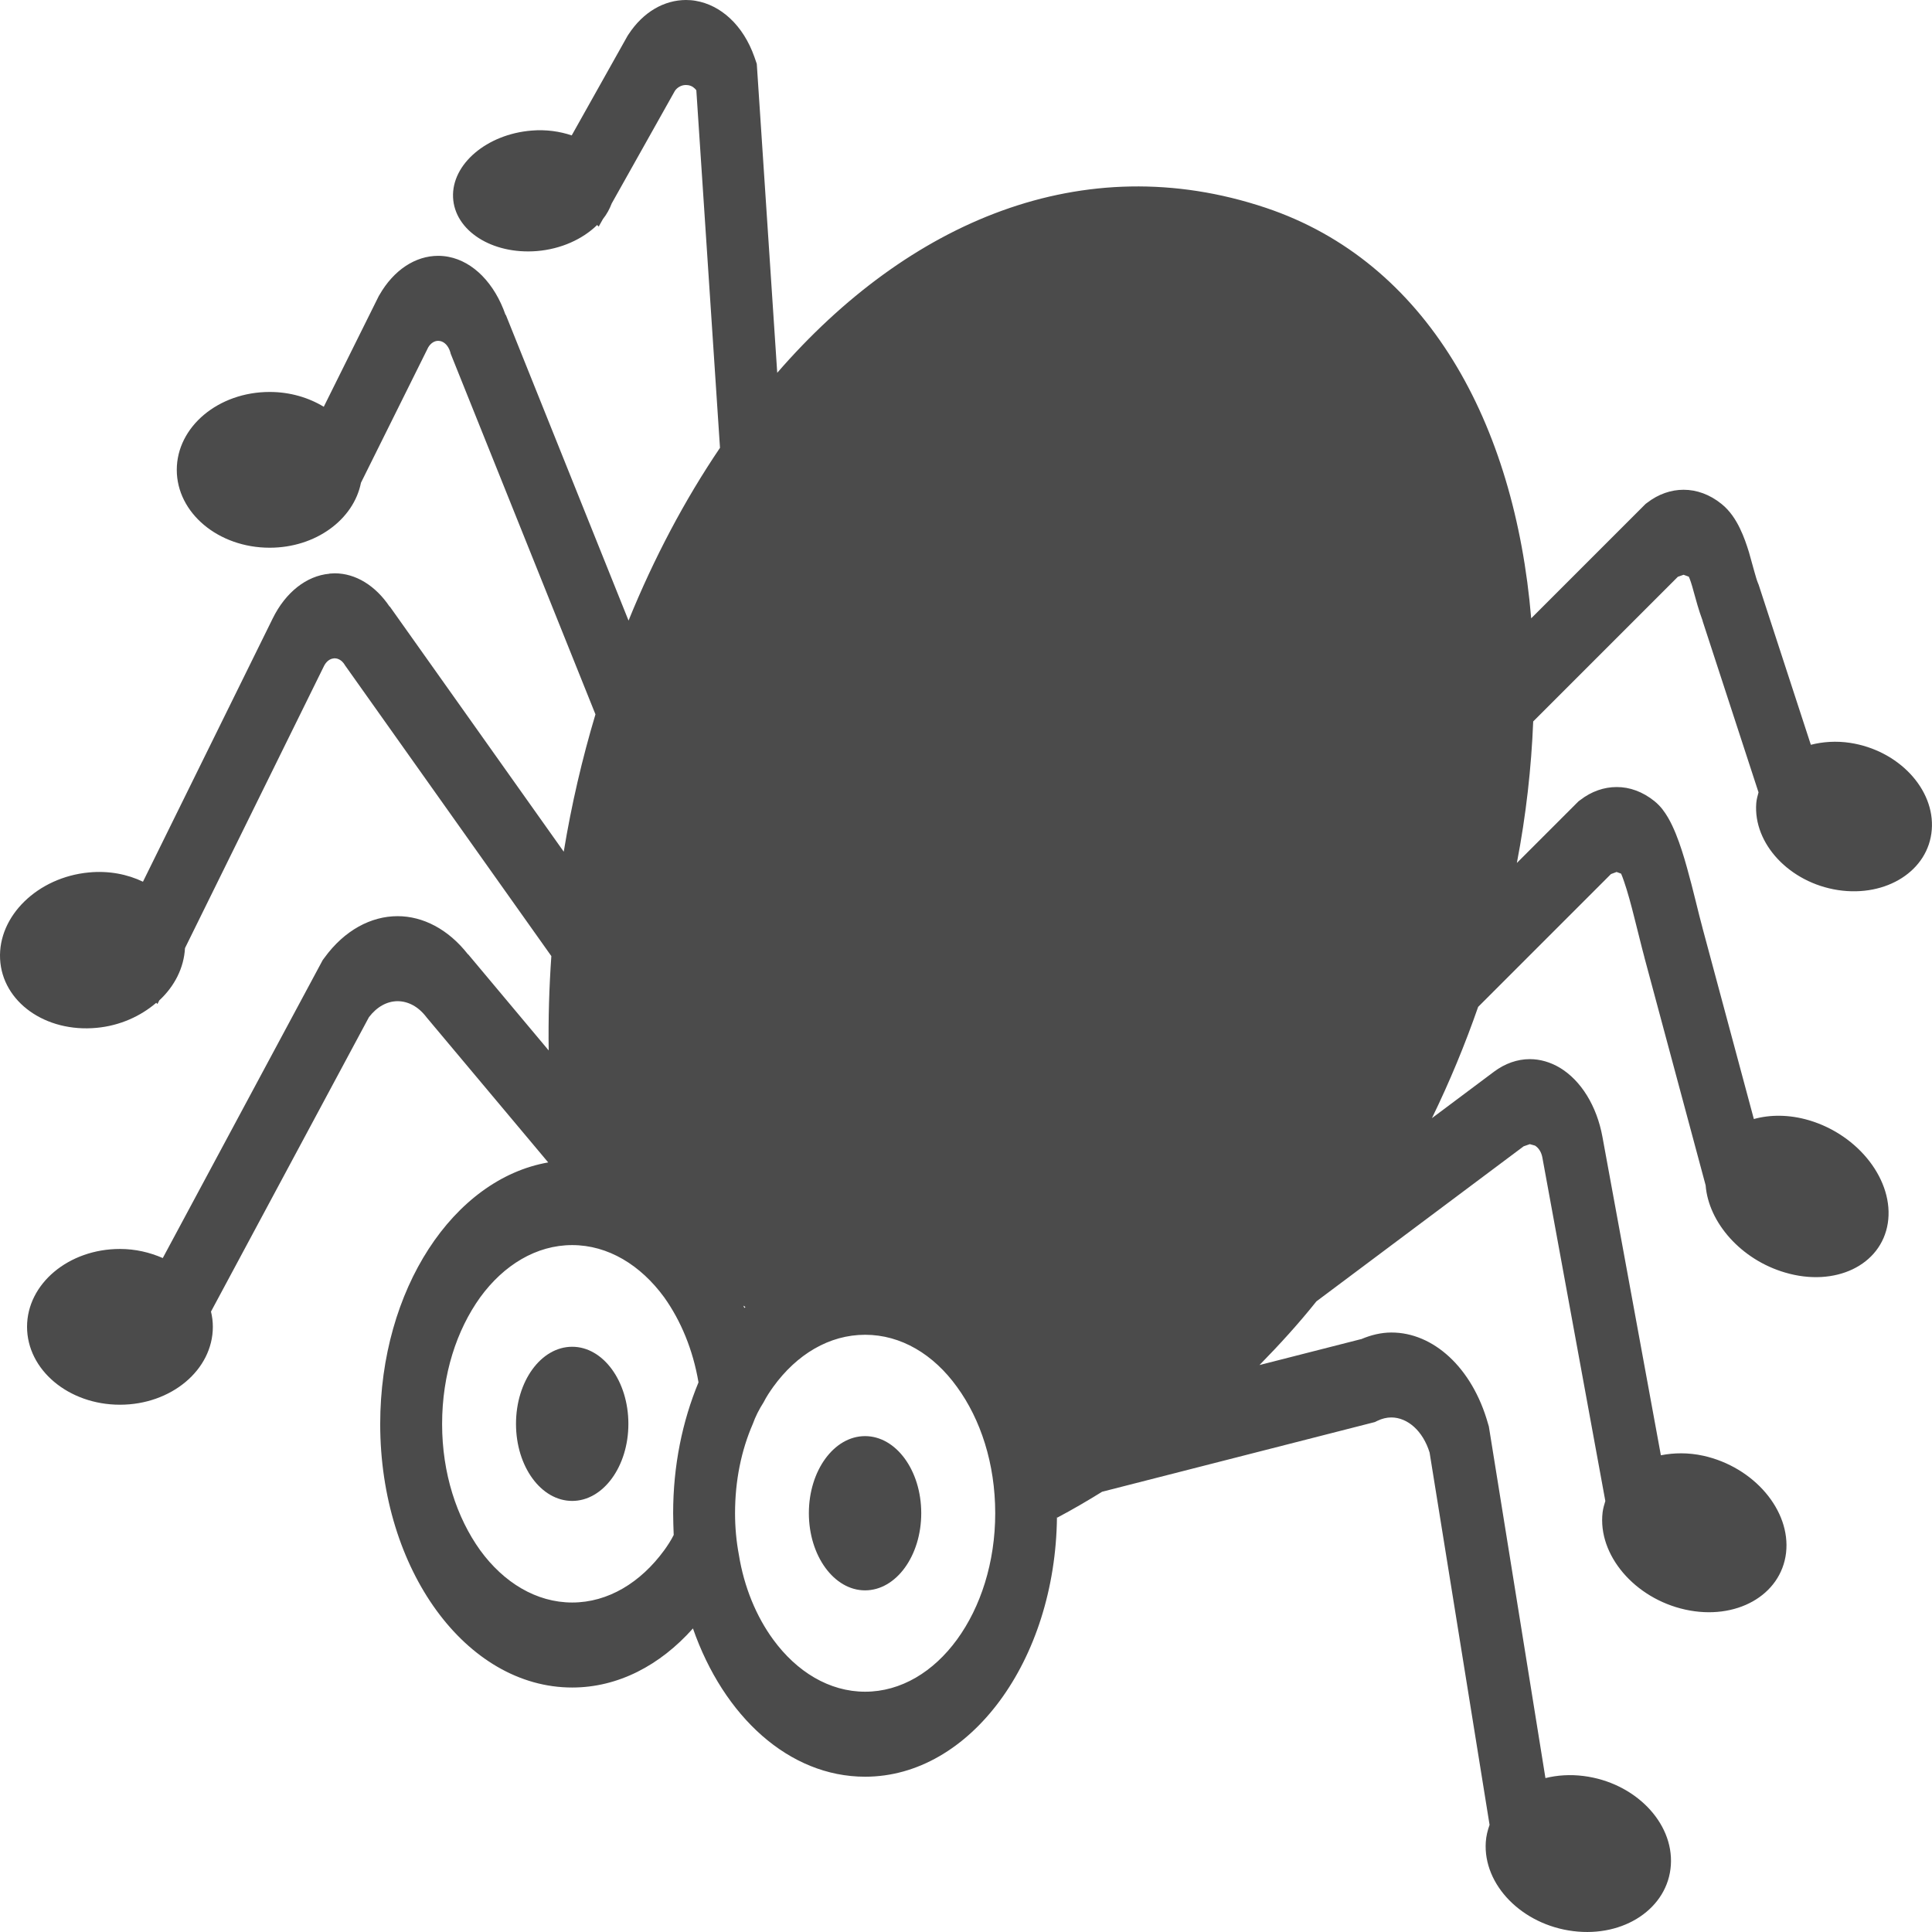 <svg width="24" height="24" viewBox="0 0 24 24" fill="none" xmlns="http://www.w3.org/2000/svg">
<path d="M7.108 16.73C6.721 16.73 6.41 17.158 6.41 17.688C6.41 18.217 6.721 18.645 7.108 18.645C7.493 18.645 7.806 18.217 7.806 17.688C7.806 17.158 7.493 16.73 7.108 16.73Z" fill="#4B4B4B"/>
<path d="M10.746 17.84C10.361 17.84 10.048 18.268 10.048 18.797C10.048 19.327 10.361 19.756 10.746 19.756C11.132 19.756 11.444 19.327 11.444 18.797C11.444 18.268 11.132 17.84 10.746 17.84Z" fill="#4B4B4B"/>
<path d="M20.553 9.951C20.553 9.951 20.553 9.951 20.553 9.952C20.553 9.952 20.553 9.952 20.553 9.952L20.553 9.951Z" fill="#4B4B4B"/>
<path d="M20.545 9.946L20.553 9.951C20.553 9.951 20.553 9.951 20.552 9.951L20.545 9.946Z" fill="#4B4B4B"/>
<path d="M21.384 6.259C21.384 6.259 21.384 6.259 21.384 6.259H21.385L21.384 6.259Z" fill="#4B4B4B"/>
<path d="M21.377 6.252L21.384 6.258C21.384 6.258 21.384 6.258 21.384 6.258L21.377 6.252Z" fill="#4B4B4B"/>
<path d="M22.833 11.057C23.436 11.148 23.957 10.814 23.997 10.309C24.038 9.804 23.584 9.32 22.982 9.228C22.809 9.202 22.645 9.214 22.495 9.252L21.846 7.262L21.838 7.243C21.814 7.187 21.777 7.037 21.726 6.859C21.698 6.769 21.665 6.669 21.614 6.564C21.564 6.46 21.492 6.345 21.384 6.259C21.239 6.142 21.076 6.084 20.914 6.084C20.759 6.084 20.602 6.137 20.462 6.245L20.442 6.26L19.021 7.681C18.818 5.259 17.73 3.253 15.723 2.581C13.448 1.82 11.282 2.756 9.655 4.631L9.401 0.793L9.372 0.709C9.231 0.308 8.95 0.062 8.641 0.01C8.601 0.003 8.561 0 8.521 0C8.253 0.001 7.992 0.145 7.807 0.428L7.797 0.443L7.102 1.682C6.953 1.632 6.784 1.607 6.604 1.622C6.047 1.667 5.61 2.039 5.628 2.451C5.646 2.865 6.111 3.163 6.668 3.119C6.973 3.094 7.24 2.969 7.418 2.795L7.437 2.815L7.49 2.721C7.538 2.661 7.573 2.595 7.599 2.527L8.383 1.13C8.407 1.092 8.46 1.055 8.521 1.056L8.548 1.058C8.598 1.066 8.628 1.093 8.65 1.121L8.944 5.563C8.506 6.21 8.124 6.932 7.808 7.709L6.283 3.91L6.28 3.912C6.146 3.524 5.882 3.249 5.57 3.19C5.528 3.182 5.486 3.178 5.443 3.178C5.16 3.178 4.891 3.354 4.714 3.663L4.705 3.678L4.022 5.053C3.832 4.938 3.601 4.869 3.35 4.869C2.712 4.869 2.196 5.302 2.196 5.837C2.196 6.371 2.712 6.804 3.35 6.804C3.921 6.804 4.393 6.455 4.484 5.997L5.32 4.314C5.351 4.263 5.396 4.234 5.443 4.234L5.465 4.236C5.522 4.246 5.569 4.297 5.592 4.369L5.599 4.395L7.397 8.874C7.232 9.425 7.099 9.996 7.003 10.58L4.842 7.534L4.84 7.536C4.664 7.274 4.417 7.122 4.158 7.122L4.098 7.125C4.097 7.125 4.097 7.125 4.096 7.125L4.092 7.126V7.127C3.807 7.153 3.547 7.358 3.387 7.684L1.776 10.953C1.583 10.86 1.351 10.814 1.103 10.838C0.468 10.898 -0.026 11.379 0.001 11.913C0.028 12.446 0.565 12.829 1.202 12.768C1.49 12.741 1.746 12.624 1.941 12.457L1.956 12.472L1.979 12.427C2.169 12.251 2.285 12.022 2.298 11.778L4.024 8.275C4.052 8.218 4.097 8.183 4.146 8.179L4.149 8.178H4.151L4.158 8.178C4.203 8.178 4.247 8.205 4.278 8.252L4.284 8.262L6.849 11.877C6.822 12.264 6.81 12.655 6.816 13.049L5.815 11.854L5.814 11.856C5.568 11.541 5.252 11.381 4.939 11.381C4.61 11.381 4.279 11.555 4.03 11.898L4.009 11.926L2.022 15.628C1.862 15.558 1.683 15.515 1.49 15.515C0.852 15.515 0.336 15.948 0.336 16.482C0.336 17.017 0.852 17.45 1.49 17.45C2.127 17.45 2.644 17.017 2.644 16.482C2.644 16.418 2.636 16.354 2.621 16.293L4.583 12.636C4.684 12.504 4.809 12.438 4.939 12.437C5.069 12.438 5.195 12.502 5.296 12.634L5.304 12.644L6.81 14.44C5.632 14.646 4.723 16.018 4.723 17.69C4.723 19.495 5.788 20.963 7.108 20.963C7.677 20.963 8.2 20.688 8.608 20.229C8.989 21.322 9.8 22.071 10.747 22.071C12.051 22.071 13.111 20.629 13.13 18.846L13.133 18.853C13.324 18.752 13.51 18.643 13.691 18.531L17.08 17.665L17.108 17.651C17.168 17.622 17.226 17.608 17.284 17.608C17.486 17.609 17.676 17.775 17.759 18.044L18.504 22.669C18.48 22.736 18.462 22.807 18.457 22.882C18.422 23.414 18.907 23.91 19.543 23.989C20.178 24.069 20.721 23.702 20.756 23.169C20.791 22.637 20.306 22.142 19.671 22.062C19.504 22.041 19.344 22.052 19.198 22.088L18.495 17.72L18.484 17.683C18.287 16.984 17.801 16.552 17.284 16.553C17.159 16.553 17.032 16.583 16.908 16.636V16.635L15.646 16.957C15.894 16.704 16.133 16.442 16.353 16.166L18.927 14.24L19.004 14.213L19.068 14.231C19.114 14.259 19.148 14.313 19.16 14.38L19.942 18.646C19.928 18.692 19.914 18.738 19.908 18.788C19.846 19.315 20.305 19.856 20.935 19.995C21.564 20.134 22.124 19.819 22.187 19.291C22.248 18.763 21.788 18.224 21.16 18.084C20.973 18.043 20.795 18.046 20.632 18.078L19.906 14.122C19.836 13.739 19.64 13.422 19.377 13.264C19.258 13.193 19.13 13.157 19.004 13.157C18.85 13.157 18.697 13.21 18.559 13.313L17.788 13.89C18.008 13.438 18.199 12.976 18.362 12.508L20.012 10.858L20.082 10.832L20.138 10.853C20.148 10.877 20.162 10.911 20.176 10.954C20.217 11.072 20.263 11.241 20.305 11.41C20.349 11.58 20.389 11.75 20.428 11.894L20.427 11.892L21.188 14.724C21.224 15.187 21.628 15.648 22.175 15.808C22.797 15.992 23.369 15.718 23.451 15.195C23.532 14.672 23.094 14.1 22.471 13.916C22.226 13.844 21.989 13.845 21.787 13.901L21.149 11.527V11.526C21.102 11.357 21.035 11.057 20.955 10.774C20.915 10.63 20.871 10.49 20.817 10.356C20.789 10.288 20.759 10.222 20.72 10.155C20.68 10.088 20.632 10.017 20.552 9.952C20.407 9.835 20.244 9.776 20.082 9.777C19.927 9.777 19.77 9.83 19.631 9.938L19.61 9.953L18.843 10.72C18.957 10.127 19.023 9.539 19.046 8.962L20.843 7.165L20.914 7.14L20.979 7.164C20.992 7.191 21.015 7.256 21.04 7.352C21.068 7.452 21.1 7.575 21.151 7.712L21.15 7.713L21.845 9.843C21.833 9.886 21.821 9.93 21.817 9.976C21.777 10.481 22.231 10.965 22.833 11.057ZM9.234 16.219L9.26 16.236C9.255 16.241 9.251 16.244 9.247 16.248C9.243 16.238 9.238 16.229 9.234 16.219ZM8.251 19.258C7.958 19.659 7.554 19.907 7.108 19.907C6.662 19.907 6.257 19.659 5.965 19.258C5.673 18.851 5.492 18.302 5.492 17.69C5.492 17.072 5.673 16.523 5.965 16.116C6.257 15.715 6.662 15.467 7.108 15.467C7.554 15.467 7.958 15.715 8.251 16.116C8.458 16.407 8.608 16.766 8.677 17.172C8.478 17.653 8.362 18.202 8.362 18.798C8.362 18.888 8.366 18.978 8.369 19.068C8.335 19.136 8.293 19.2 8.251 19.258ZM11.889 20.366C11.597 20.767 11.193 21.015 10.747 21.015C10.301 21.015 9.897 20.767 9.604 20.366C9.396 20.081 9.243 19.717 9.178 19.311C9.147 19.147 9.131 18.972 9.131 18.798C9.131 18.392 9.209 18.017 9.351 17.69C9.385 17.595 9.431 17.505 9.485 17.421C9.52 17.352 9.562 17.289 9.604 17.23C9.897 16.824 10.301 16.581 10.747 16.581C11.193 16.581 11.597 16.824 11.889 17.23C12.181 17.631 12.363 18.18 12.363 18.798C12.363 19.411 12.181 19.965 11.889 20.366Z" fill="#4B4B4B"/>
</svg>

